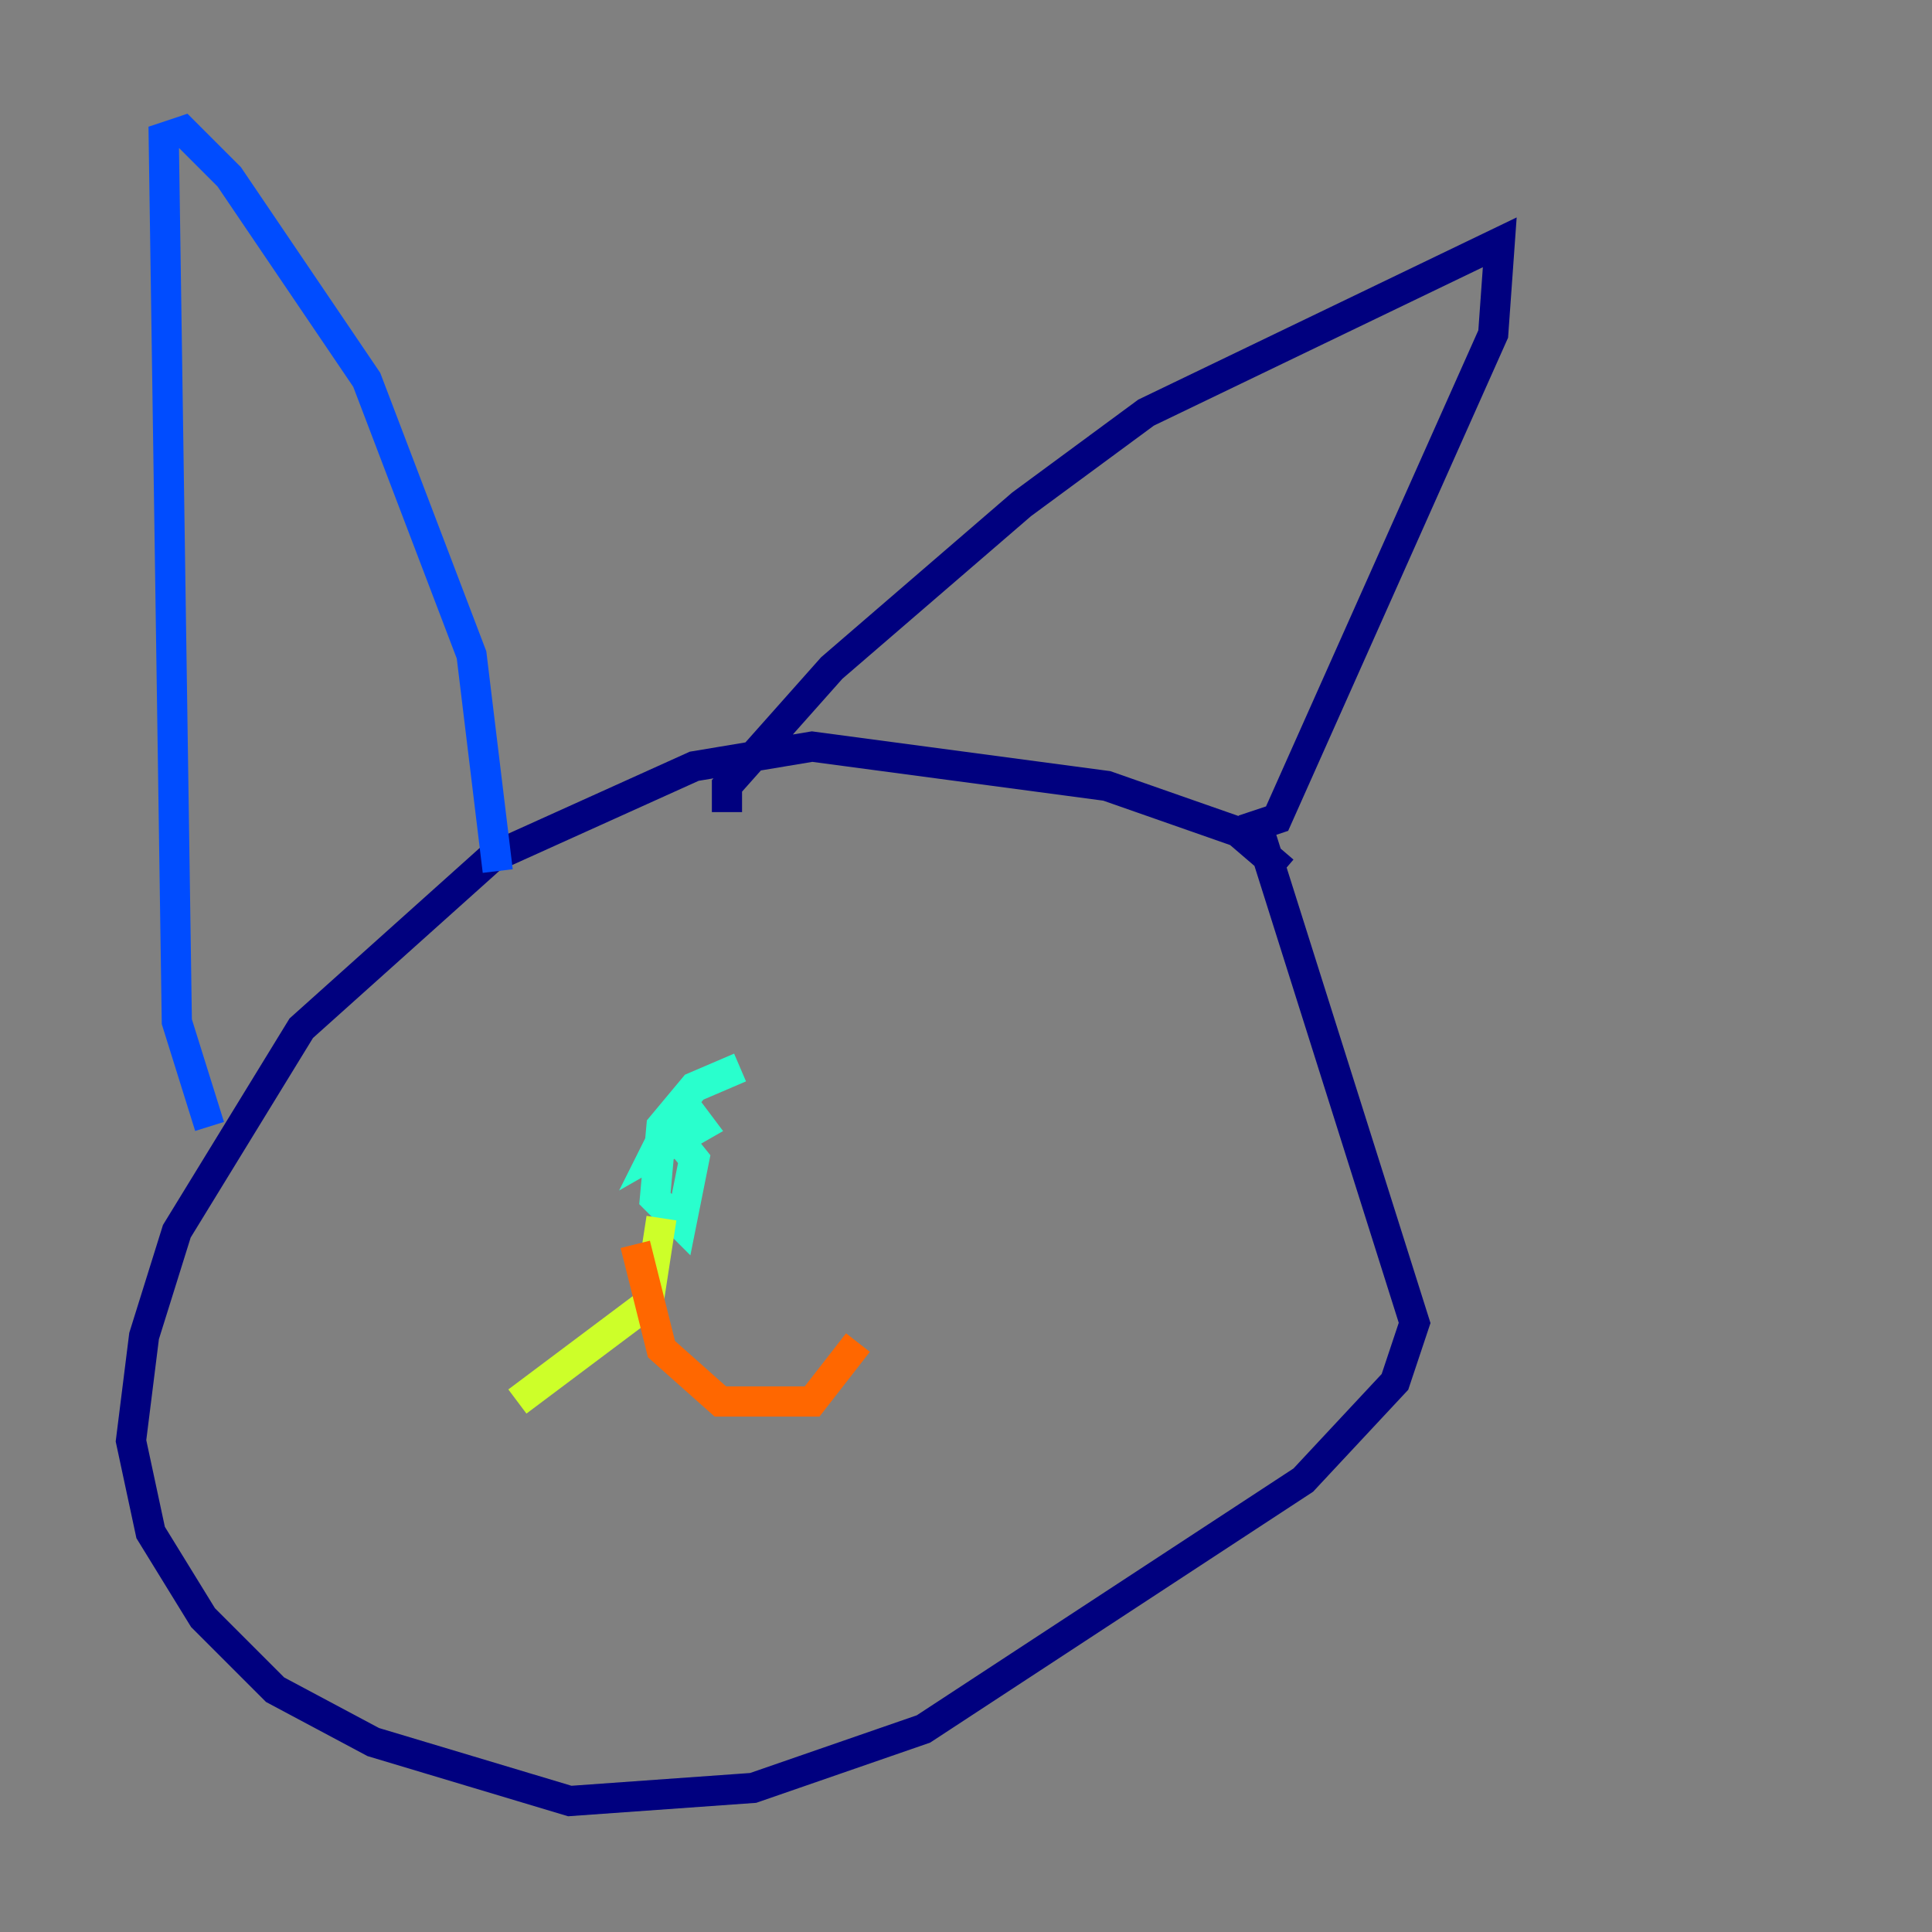 <?xml version="1.0" encoding="utf-8" ?>
<svg baseProfile="tiny" height="128" version="1.2" viewBox="0,0,128,128" width="128" xmlns="http://www.w3.org/2000/svg" xmlns:ev="http://www.w3.org/2001/xml-events" xmlns:xlink="http://www.w3.org/1999/xlink"><rect x="0" y="0" width="128" height="128" fill="#808080" stroke="none"/><defs /><polyline fill="none" points="85.044,57.709 82.007,55.105 73.329,52.068 53.803,49.464 45.993,50.766 32.542,56.841 19.959,68.122 11.715,81.573 9.546,88.515 8.678,95.458 9.98,101.532 13.451,107.173 18.224,111.946 24.732,115.417 37.749,119.322 49.898,118.454 61.18,114.549 86.346,98.061 92.42,91.552 93.722,87.647 83.308,54.671 84.61,54.237 98.929,22.129 99.363,16.054 75.932,27.336 67.688,33.41 55.105,44.258 48.163,52.068 48.163,53.803" stroke="#00007f" stroke-width="2" /><polyline fill="none" points="32.976,57.709 31.241,43.39 24.298,25.166 15.186,11.715 12.149,8.678 10.848,9.112 11.715,67.688 13.885,74.63" stroke="#004cff" stroke-width="2" /><polyline fill="none" points="49.031,70.725 45.993,72.027 43.824,74.63 43.39,79.403 45.125,81.139 45.993,76.8 44.258,74.63 43.39,76.366 46.427,74.63 45.125,72.895 45.993,75.064" stroke="#29ffcd" stroke-width="2" /><polyline fill="none" points="43.824,80.705 42.956,86.346 34.278,92.854" stroke="#cdff29" stroke-width="2" /><polyline fill="none" points="42.088,82.441 43.824,89.383 47.729,92.854 53.803,92.854 56.841,88.949" stroke="#ff6700" stroke-width="2" /><polyline fill="none" points="70.291,68.556 70.291,68.556" stroke="#7f0000" stroke-width="2" /></svg>